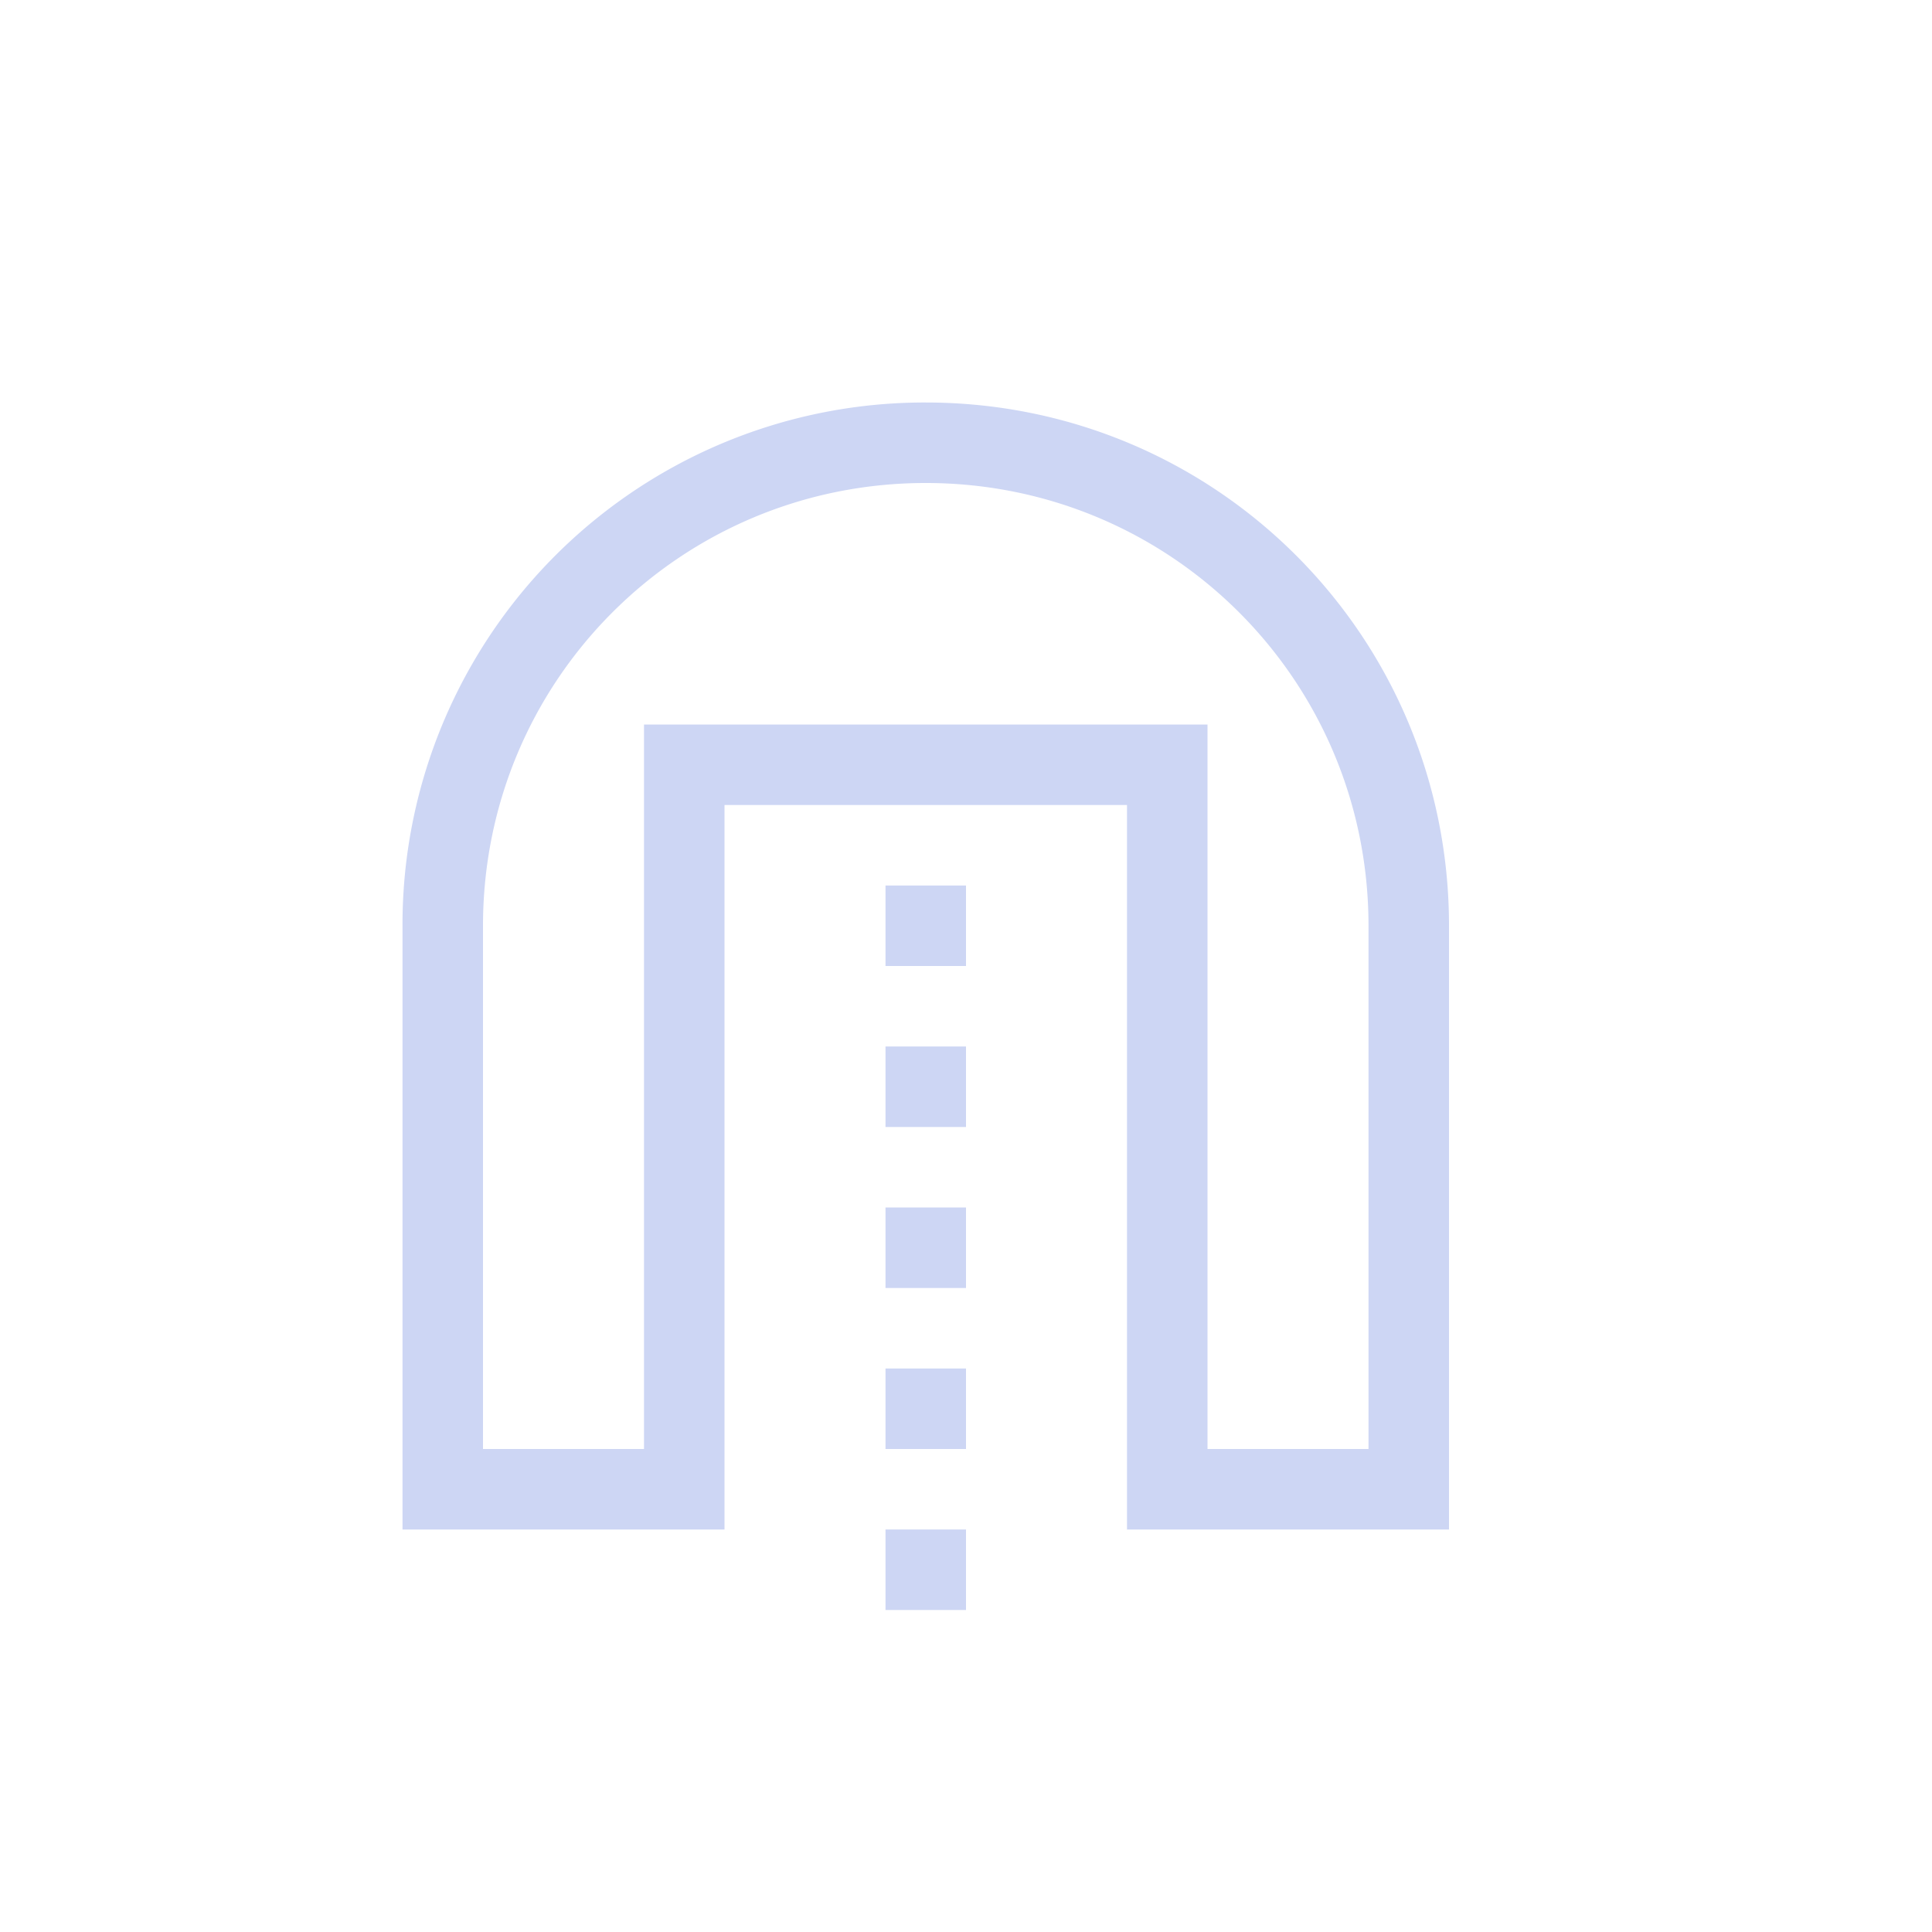 <svg width="24" height="24" version="1.1" xmlns="http://www.w3.org/2000/svg">
 <path d="m11.5 5a6.486 6.486 0 0 0-6.5 6.5v7.5h4v-9h5v9h4v-7.5c0-3.601-2.899-6.5-6.5-6.5zm0 1c3.047 0 5.5 2.453 5.5 5.5v6.5h-2v-9h-7v9h-2v-6.5c0-3.047 2.453-5.5 5.5-5.5z" fill="#cdd6f4" fill-rule="evenodd" stop-color="#000000" stroke-linecap="round" stroke-linejoin="round" stroke-width="2.646"/>
 <path d="m11 11h1v1h-1zm0 2h1v1h-1zm0 2h1v1h-1zm0 2h1v1h-1zm0 2h1v1h-1z" fill="#cdd6f4" fill-rule="evenodd" stop-color="#000000" stroke-linecap="round" stroke-linejoin="round"/>
</svg>
